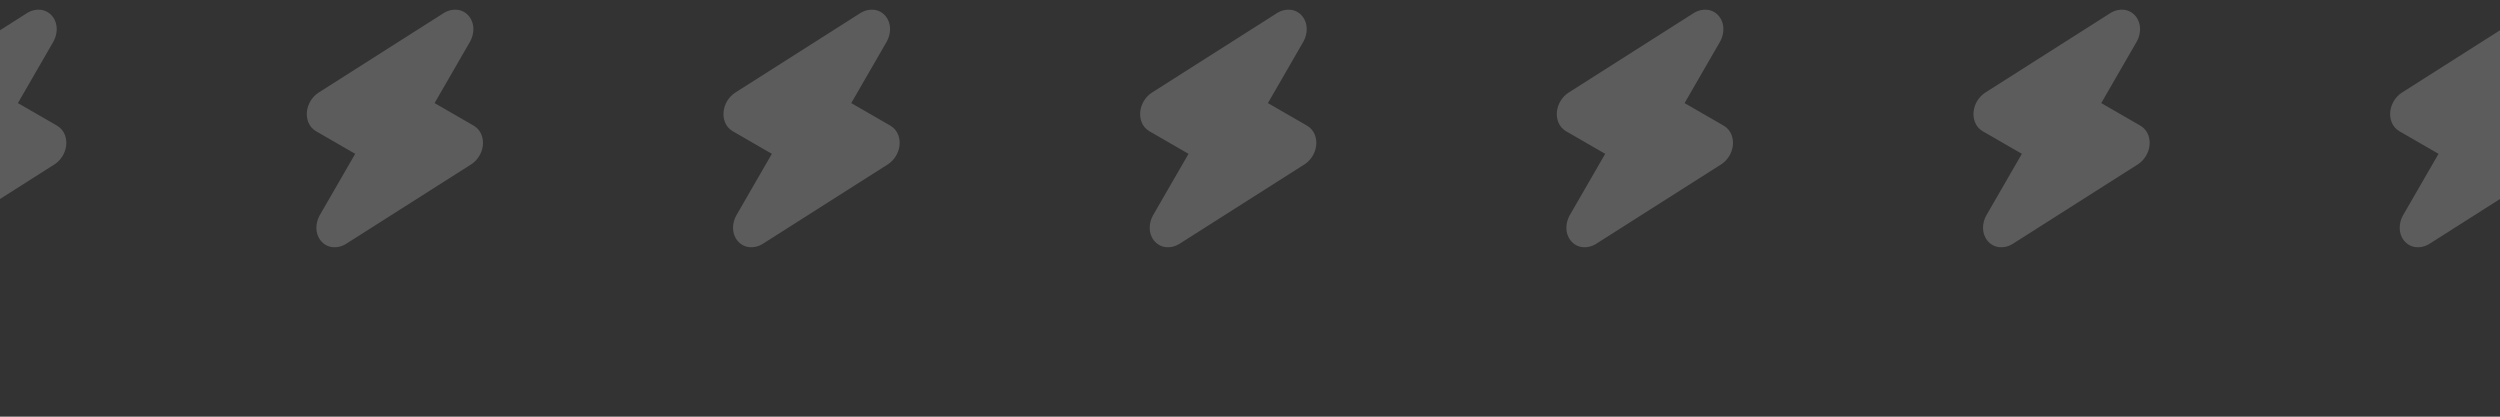 <svg xmlns="http://www.w3.org/2000/svg" width="180" height="30" viewBox="0 -6 180 30" fill="none">
    <rect x="0" y="-6" width="180" height="30" fill="#333333" stroke="none"/>
    <g opacity="0.5">
        <g style="mix-blend-mode:overlay" opacity="0.4">
            <path d="M3.788 -4.805C3.318 -5.41 2.548 -5.412 2.001 -5.093C1.993 -5.088 1.985 -5.083 1.977 -5.078L-7.065 0.67L-7.075 0.676C-7.516 0.967 -7.821 1.458 -7.894 1.977C-7.967 2.495 -7.804 3.111 -7.261 3.44L-7.248 3.447L-4.426 5.076L-6.987 9.512C-6.99 9.518 -6.994 9.524 -6.998 9.531C-7.273 10.043 -7.344 10.764 -6.924 11.304C-6.455 11.909 -5.685 11.911 -5.138 11.592C-5.13 11.587 -5.122 11.582 -5.114 11.577L3.931 5.83L3.94 5.824C4.382 5.534 4.686 5.043 4.76 4.523C4.833 4.006 4.67 3.389 4.127 3.061L4.114 3.053L1.289 1.423L3.85 -3.012C3.854 -3.019 3.857 -3.025 3.861 -3.032C4.136 -3.544 4.207 -4.265 3.788 -4.805Z" fill="white"/>
        </g>
        <g style="mix-blend-mode:overlay" opacity="0.4">
            <path d="M33.788 -4.805C33.318 -5.41 32.548 -5.412 32.001 -5.093C31.993 -5.088 31.985 -5.083 31.977 -5.078L22.935 0.67L22.925 0.676C22.484 0.967 22.179 1.458 22.106 1.977C22.033 2.495 22.196 3.111 22.739 3.44L22.752 3.447L25.574 5.076L23.013 9.512C23.01 9.518 23.006 9.524 23.003 9.531C22.727 10.043 22.656 10.764 23.076 11.304C23.545 11.909 24.315 11.911 24.862 11.592C24.87 11.587 24.878 11.582 24.886 11.577L33.931 5.83L33.94 5.824C34.382 5.534 34.686 5.043 34.76 4.523C34.833 4.006 34.67 3.389 34.127 3.061L34.114 3.053L31.289 1.423L33.85 -3.012C33.854 -3.019 33.857 -3.025 33.861 -3.032C34.136 -3.544 34.207 -4.265 33.788 -4.805Z" fill="white"/>
        </g>
        <g style="mix-blend-mode:overlay" opacity="0.4">
            <path d="M63.788 -4.805C63.318 -5.41 62.548 -5.412 62.001 -5.093C61.993 -5.088 61.985 -5.083 61.977 -5.078L52.935 0.67L52.925 0.676C52.484 0.967 52.179 1.458 52.106 1.977C52.033 2.495 52.196 3.111 52.739 3.44L52.752 3.447L55.574 5.076L53.013 9.512C53.01 9.518 53.006 9.524 53.002 9.531C52.727 10.043 52.656 10.764 53.076 11.304C53.545 11.909 54.315 11.911 54.862 11.592C54.87 11.587 54.878 11.582 54.886 11.577L63.931 5.83L63.94 5.824C64.382 5.534 64.686 5.043 64.76 4.523C64.833 4.006 64.67 3.389 64.127 3.061L64.114 3.053L61.289 1.423L63.85 -3.012C63.854 -3.019 63.857 -3.025 63.861 -3.032C64.136 -3.544 64.207 -4.265 63.788 -4.805Z" fill="white"/>
        </g>
        <g style="mix-blend-mode:overlay" opacity="0.4">
            <path d="M93.788 -4.805C93.318 -5.41 92.548 -5.412 92.001 -5.093C91.993 -5.088 91.985 -5.083 91.977 -5.078L82.935 0.67L82.925 0.676C82.484 0.967 82.179 1.458 82.106 1.977C82.033 2.495 82.196 3.111 82.739 3.44L82.752 3.447L85.574 5.076L83.013 9.512C83.01 9.518 83.006 9.524 83.002 9.531C82.727 10.043 82.656 10.764 83.076 11.304C83.545 11.909 84.315 11.911 84.862 11.592C84.87 11.587 84.878 11.582 84.886 11.577L93.931 5.83L93.94 5.824C94.382 5.534 94.686 5.043 94.76 4.523C94.833 4.006 94.67 3.389 94.127 3.061L94.114 3.053L91.289 1.423L93.85 -3.012C93.854 -3.019 93.857 -3.025 93.861 -3.032C94.136 -3.544 94.207 -4.265 93.788 -4.805Z" fill="white"/>
        </g>
        <g style="mix-blend-mode:overlay" opacity="0.4">
            <path d="M123.788 -4.805C123.318 -5.41 122.548 -5.412 122.001 -5.093C121.993 -5.088 121.985 -5.083 121.977 -5.078L112.935 0.67L112.925 0.676C112.484 0.967 112.179 1.458 112.106 1.977C112.033 2.495 112.196 3.111 112.739 3.44L112.752 3.447L115.574 5.076L113.013 9.512C113.01 9.518 113.006 9.524 113.002 9.531C112.727 10.043 112.656 10.764 113.076 11.304C113.545 11.909 114.315 11.911 114.862 11.592C114.87 11.587 114.878 11.582 114.886 11.577L123.931 5.83L123.94 5.824C124.382 5.534 124.686 5.043 124.76 4.523C124.833 4.006 124.67 3.389 124.127 3.061L124.114 3.053L121.289 1.423L123.85 -3.012C123.854 -3.019 123.857 -3.025 123.861 -3.032C124.136 -3.544 124.207 -4.265 123.788 -4.805Z" fill="white"/>
        </g>
        <g style="mix-blend-mode:overlay" opacity="0.4">
            <path d="M153.788 -4.805C153.318 -5.41 152.548 -5.412 152.001 -5.093C151.993 -5.088 151.985 -5.083 151.977 -5.078L142.935 0.67L142.925 0.676C142.484 0.967 142.179 1.458 142.106 1.977C142.033 2.495 142.196 3.111 142.739 3.44L142.752 3.447L145.574 5.076L143.013 9.512C143.01 9.518 143.006 9.524 143.002 9.531C142.727 10.043 142.656 10.764 143.076 11.304C143.545 11.909 144.315 11.911 144.862 11.592C144.87 11.587 144.878 11.582 144.886 11.577L153.931 5.83L153.94 5.824C154.382 5.534 154.686 5.043 154.76 4.523C154.833 4.006 154.67 3.389 154.127 3.061L154.114 3.053L151.289 1.423L153.85 -3.012C153.854 -3.019 153.857 -3.025 153.861 -3.032C154.136 -3.544 154.207 -4.265 153.788 -4.805Z" fill="white"/>
        </g>
        <g style="mix-blend-mode:overlay" opacity="0.4">
            <path d="M183.788 -4.805C183.318 -5.41 182.548 -5.412 182.001 -5.093C181.993 -5.088 181.985 -5.083 181.977 -5.078L172.935 0.67L172.925 0.676C172.484 0.967 172.179 1.458 172.106 1.977C172.033 2.495 172.196 3.111 172.739 3.44L172.752 3.447L175.574 5.076L173.013 9.512C173.01 9.518 173.006 9.524 173.002 9.531C172.727 10.043 172.656 10.764 173.076 11.304C173.545 11.909 174.315 11.911 174.862 11.592C174.87 11.587 174.878 11.582 174.886 11.577L183.931 5.83L183.94 5.824C184.382 5.534 184.686 5.043 184.76 4.523C184.833 4.006 184.67 3.389 184.127 3.061L184.114 3.053L181.289 1.423L183.85 -3.012C183.854 -3.019 183.857 -3.025 183.861 -3.032C184.136 -3.544 184.207 -4.265 183.788 -4.805Z" fill="white"/>
        </g>
    </g>
</svg>
